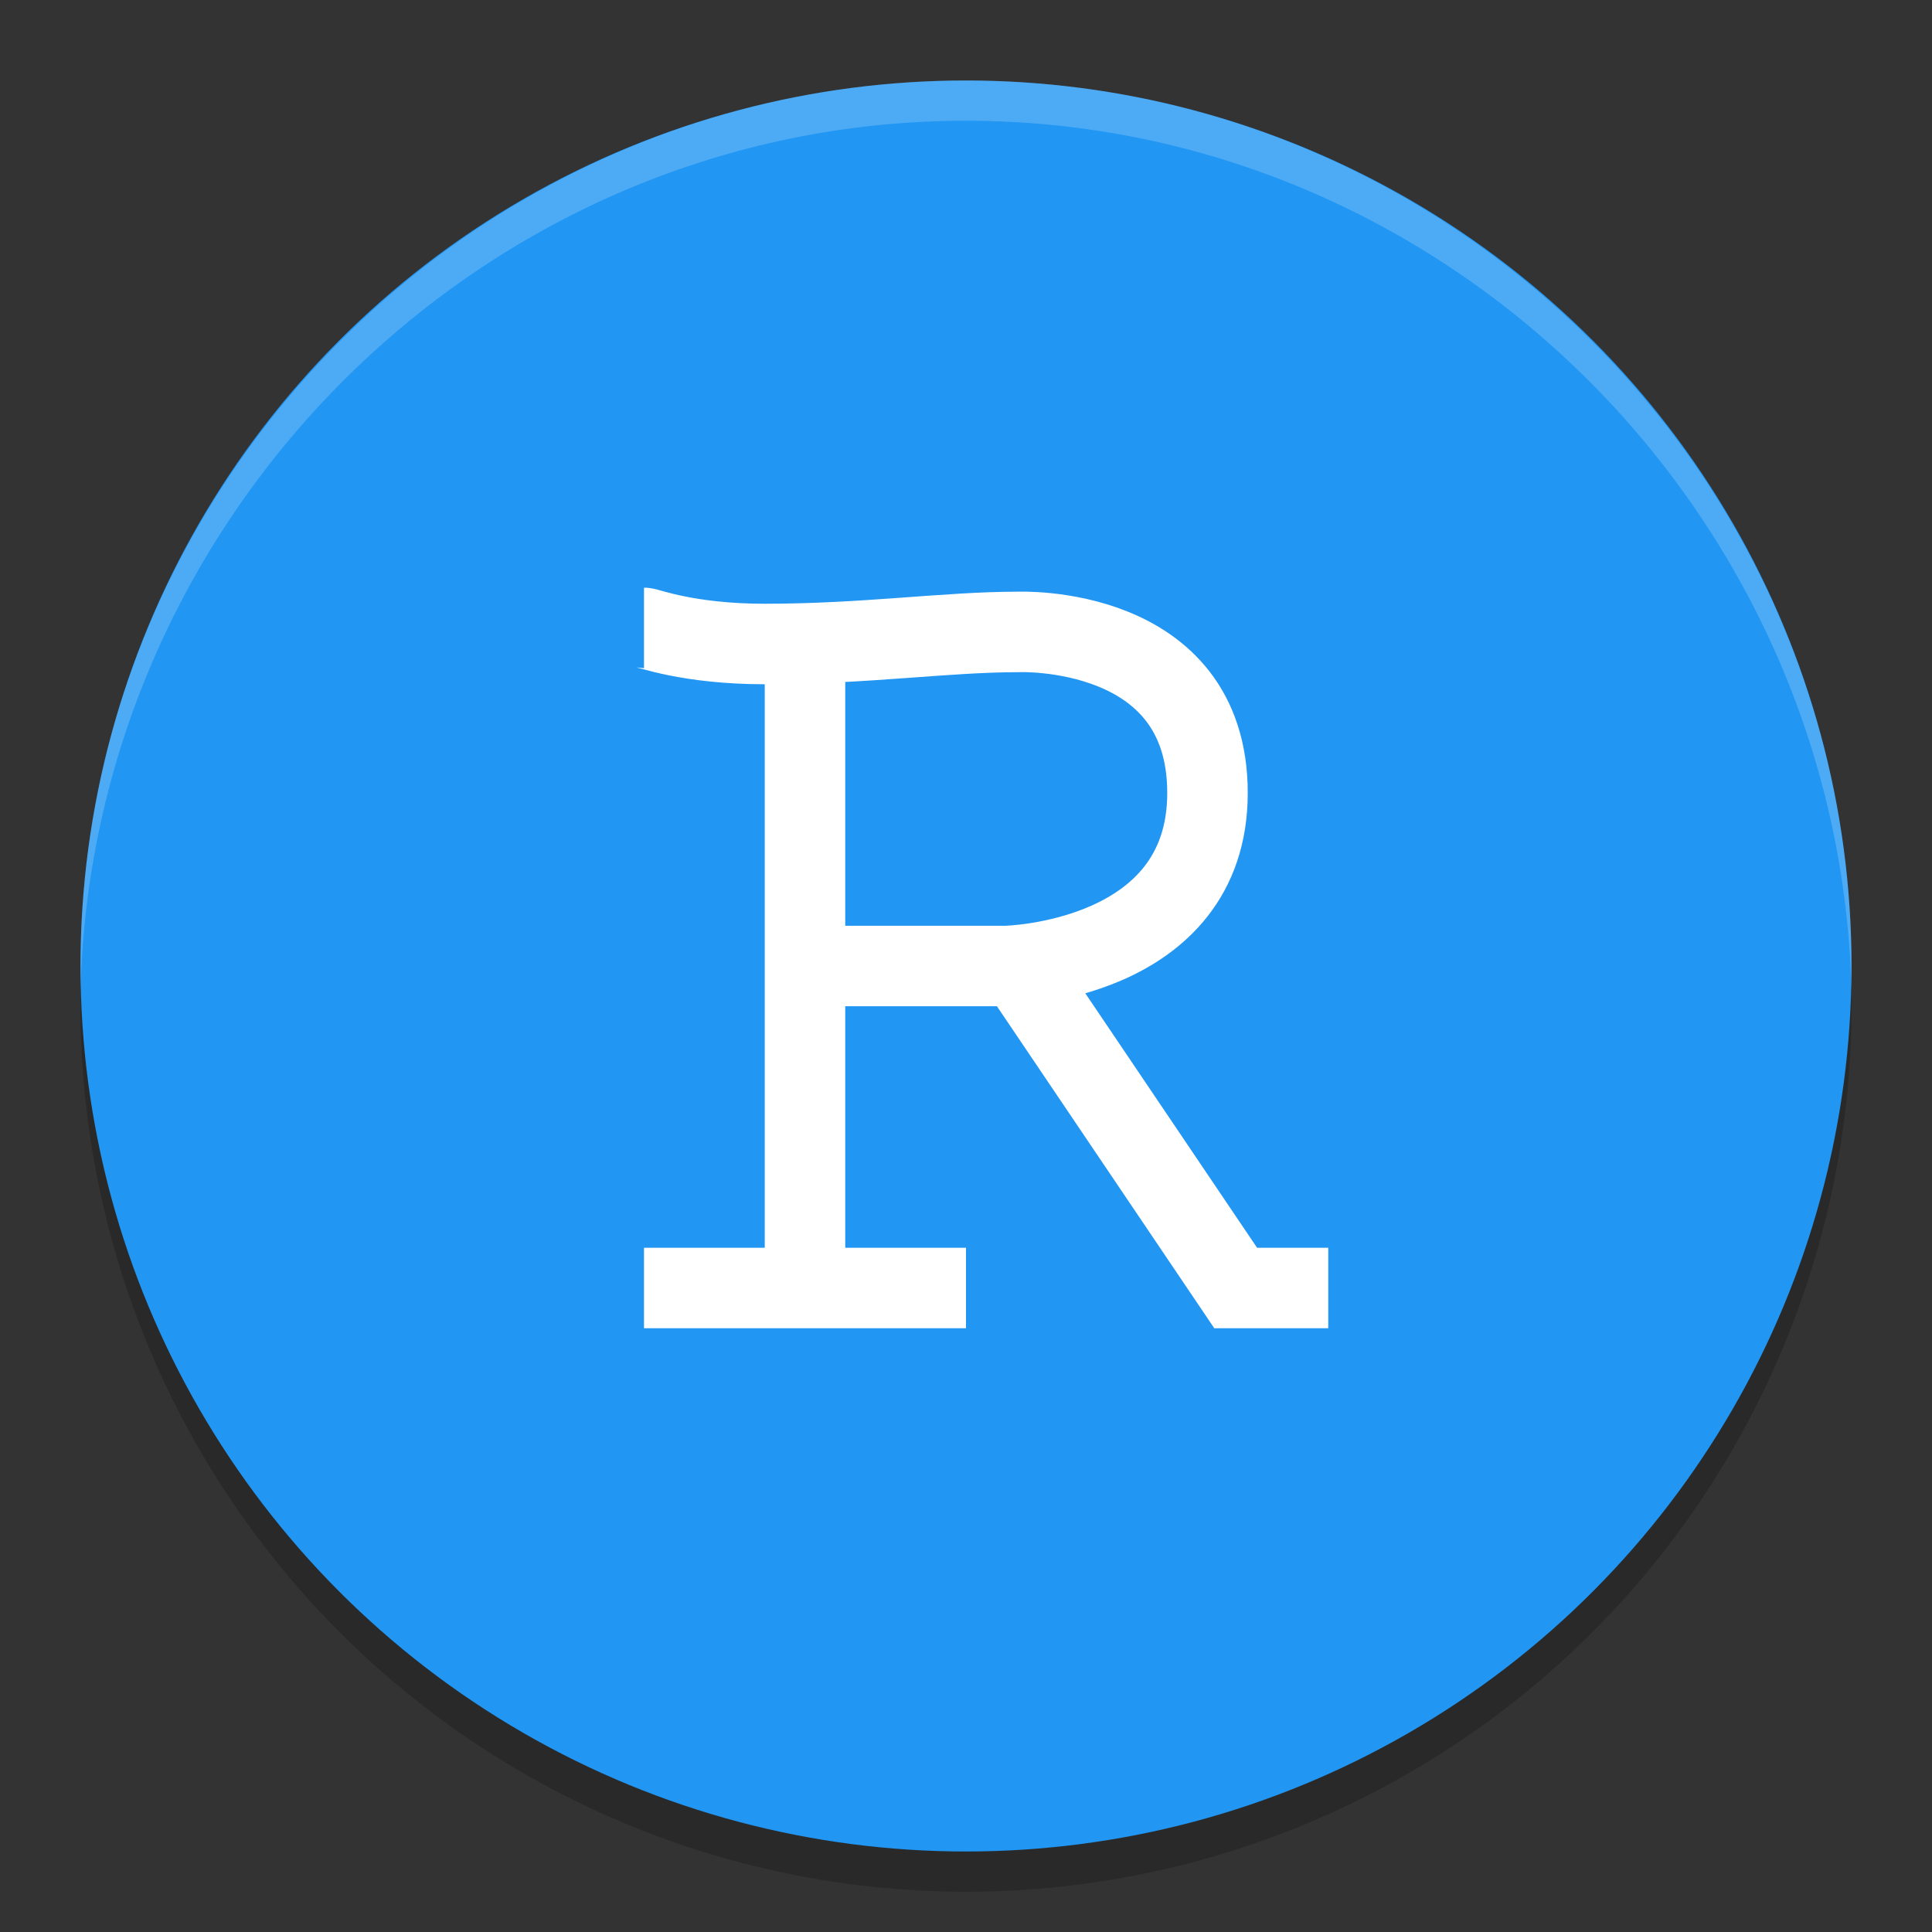 <svg height="48" width="48" xmlns="http://www.w3.org/2000/svg"><rect width="100%" height="100%" fill="#333333" stroke="none"/><circle cx="24" cy="25" opacity=".2" r="22"/><circle cx="24" cy="24" fill="#2196f3" r="22"/><path d="m24 2c-12.1 0-22 9.9-22 22v .6c.3-11.9 10.1-21.6 22-21.6s21.7 9.7 22 21.6v-.6c0-12.1-9.9-22-22-22z" fill="#fff" opacity=".2"/><path d="m25.3 24 5.4 8h2.3m-17-16.4c.1 0 1.1.4 3 .4 2.5 0 4.5-.3 6.3-.3 0 0 4.7-.2 4.7 4s-5 4.3-5 4.3h-5m0 8v-16m-4 16h8" fill="none" stroke="#fff" stroke-width="2"/></svg>